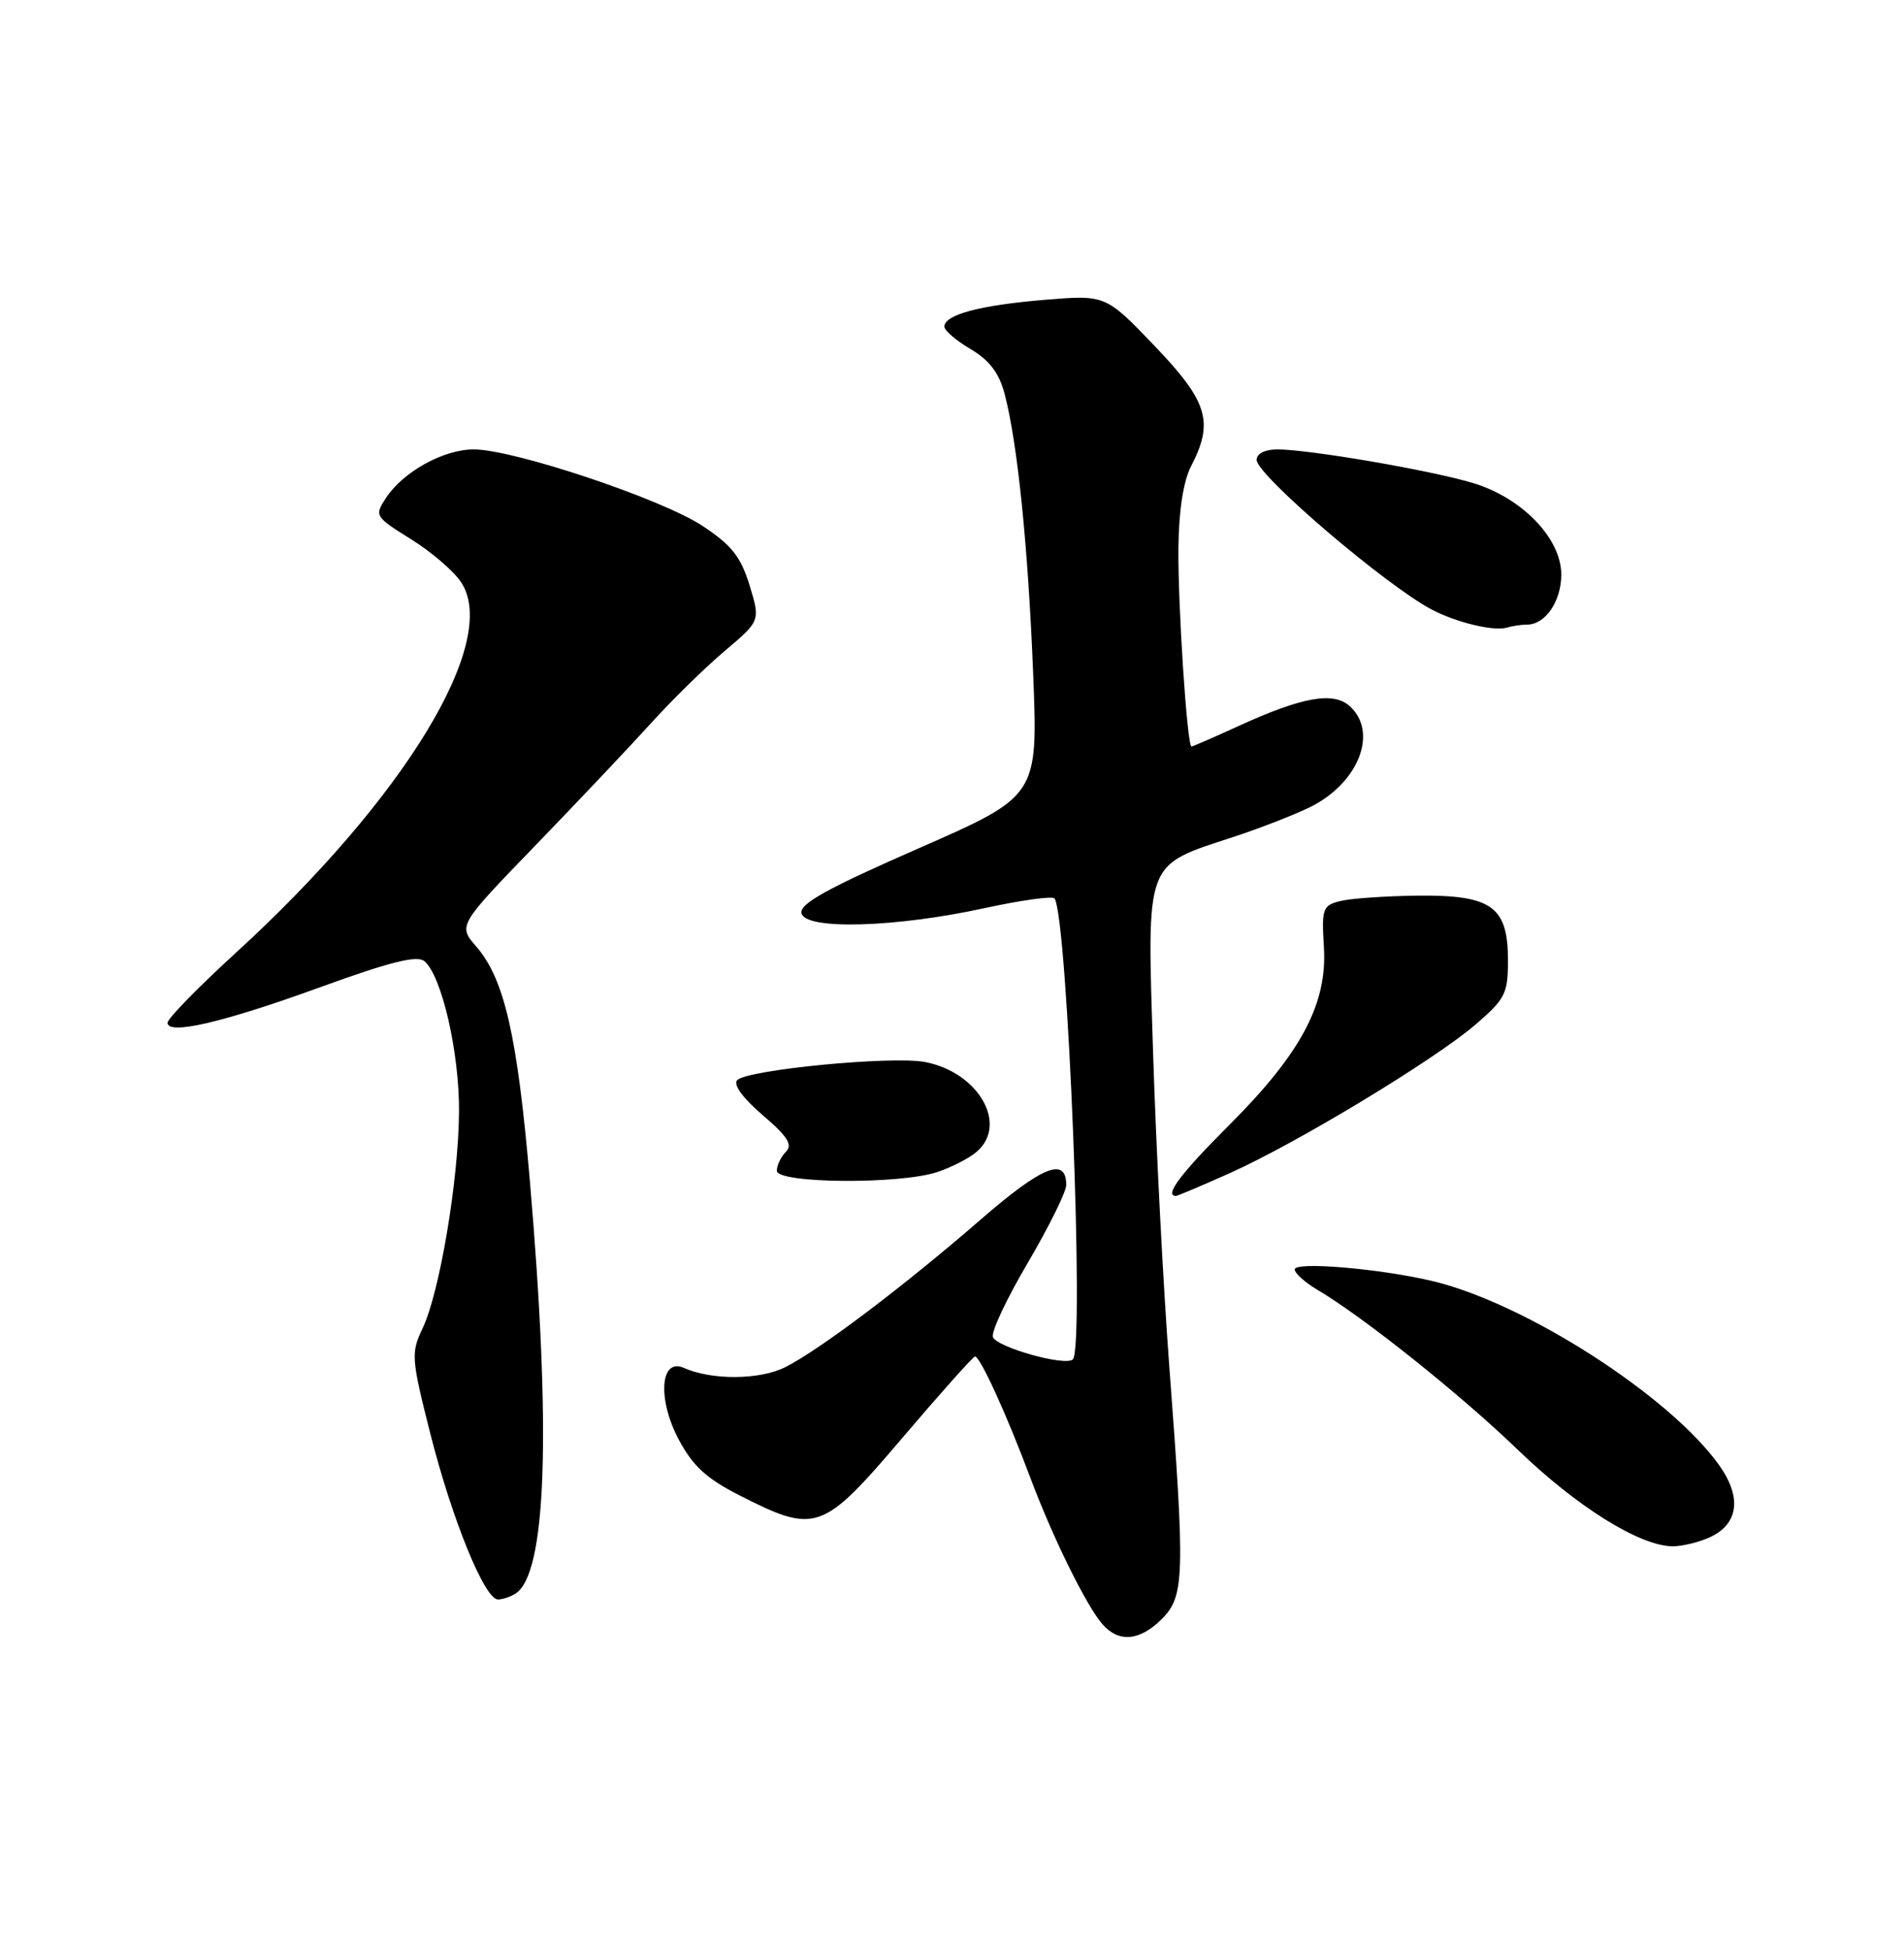 <?xml version="1.0" encoding="UTF-8" standalone="no"?>
<!DOCTYPE svg PUBLIC "-//W3C//DTD SVG 1.1//EN" "http://www.w3.org/Graphics/SVG/1.1/DTD/svg11.dtd" >
<svg xmlns="http://www.w3.org/2000/svg" xmlns:xlink="http://www.w3.org/1999/xlink" version="1.1" viewBox="0 0 250 256">
 <g >
 <path fill="currentColor"
d=" M 152.55 212.55 C 155.53 209.56 155.61 206.92 153.54 179.50 C 152.75 169.05 151.79 150.57 151.41 138.42 C 150.60 112.69 150.21 113.74 161.91 109.89 C 165.53 108.70 170.12 106.91 172.10 105.92 C 178.41 102.76 180.99 96.11 177.23 92.71 C 175.07 90.75 170.97 91.49 162.52 95.36 C 159.35 96.81 156.62 98.00 156.45 98.00 C 155.87 98.00 154.65 79.46 154.73 71.89 C 154.78 67.01 155.38 63.16 156.40 61.19 C 159.41 55.38 158.60 52.73 151.59 45.40 C 145.17 38.70 145.17 38.70 137.09 39.37 C 128.62 40.08 124.00 41.32 124.00 42.88 C 124.00 43.39 125.55 44.72 127.44 45.83 C 129.90 47.28 131.18 48.96 131.90 51.68 C 133.60 58.11 134.99 71.72 135.66 88.50 C 136.29 104.50 136.29 104.50 120.60 111.38 C 108.66 116.61 104.98 118.64 105.23 119.88 C 105.69 122.11 117.51 121.79 129.29 119.22 C 134.12 118.17 138.25 117.60 138.47 117.96 C 140.20 120.74 142.42 176.92 140.87 178.46 C 139.92 179.41 130.90 176.89 130.37 175.53 C 130.12 174.87 132.18 170.48 134.96 165.77 C 137.73 161.05 140.00 156.46 140.00 155.57 C 140.00 151.83 136.86 153.09 128.82 160.06 C 118.68 168.86 107.67 177.18 103.12 179.48 C 99.77 181.17 93.48 181.22 89.79 179.58 C 86.70 178.20 86.30 183.65 89.09 188.93 C 90.97 192.47 92.73 194.09 97.11 196.32 C 107.11 201.41 107.98 201.10 118.42 188.84 C 123.42 182.97 127.73 178.14 128.01 178.09 C 128.65 177.98 132.14 185.60 135.30 194.04 C 138.25 201.91 142.66 210.85 144.77 213.25 C 146.91 215.68 149.66 215.43 152.55 212.55 Z  M 67.69 209.21 C 71.76 206.63 72.40 187.99 69.57 155.00 C 67.93 135.95 66.23 128.53 62.54 124.27 C 60.14 121.50 60.14 121.50 70.32 110.97 C 75.92 105.18 82.75 97.96 85.50 94.92 C 88.25 91.88 92.60 87.62 95.17 85.45 C 99.84 81.50 99.84 81.50 98.42 76.84 C 97.27 73.10 96.07 71.57 92.27 69.06 C 86.92 65.51 67.45 59.00 62.20 59.00 C 58.23 59.00 52.92 61.94 50.66 65.40 C 49.15 67.71 49.23 67.84 53.97 70.79 C 56.64 72.45 59.61 75.00 60.56 76.46 C 65.66 84.23 53.09 104.87 30.93 125.12 C 26.02 129.61 22.00 133.72 22.00 134.27 C 22.00 135.94 29.32 134.23 42.22 129.54 C 51.23 126.27 54.76 125.39 55.72 126.18 C 58.00 128.08 60.33 138.21 60.27 146.00 C 60.20 154.99 57.73 169.66 55.49 174.38 C 53.95 177.62 54.00 178.31 56.48 188.13 C 59.35 199.47 63.64 210.01 65.39 209.98 C 66.00 209.98 67.03 209.63 67.69 209.21 Z  M 224.48 201.83 C 228.27 200.10 228.74 196.59 225.74 192.37 C 219.24 183.24 200.20 171.02 188.00 168.16 C 181.06 166.53 170.00 165.60 170.00 166.65 C 170.00 167.15 171.33 168.35 172.95 169.31 C 179.01 172.89 191.76 183.06 199.30 190.34 C 207.07 197.84 215.36 203.00 219.65 203.00 C 220.89 203.00 223.06 202.47 224.48 201.83 Z  M 161.55 153.98 C 170.34 150.03 188.35 139.14 193.75 134.50 C 197.64 131.15 198.00 130.45 198.00 126.08 C 198.00 119.00 195.87 117.48 186.12 117.58 C 181.91 117.63 177.35 117.95 175.98 118.29 C 173.67 118.87 173.52 119.27 173.83 124.32 C 174.30 131.76 170.85 138.25 161.42 147.68 C 155.01 154.08 152.82 157.00 154.41 157.00 C 154.63 157.00 157.84 155.64 161.55 153.98 Z  M 123.10 153.86 C 124.97 153.23 127.29 152.04 128.25 151.20 C 132.42 147.60 128.45 140.74 121.43 139.42 C 117.06 138.60 98.17 140.43 96.80 141.80 C 96.23 142.37 97.51 144.13 100.12 146.38 C 103.42 149.19 104.11 150.29 103.19 151.21 C 102.54 151.86 102.00 152.99 102.00 153.70 C 102.00 155.38 118.20 155.51 123.10 153.86 Z  M 200.51 82.00 C 202.91 82.00 205.00 78.94 205.00 75.43 C 205.00 70.69 199.86 65.36 193.40 63.41 C 187.89 61.75 171.95 59.01 167.75 59.00 C 166.08 59.00 165.00 59.54 165.00 60.38 C 165.00 62.36 181.93 76.83 188.00 80.03 C 191.21 81.72 196.12 82.90 197.83 82.40 C 198.56 82.18 199.77 82.00 200.51 82.00 Z "/>
</g>
</svg>